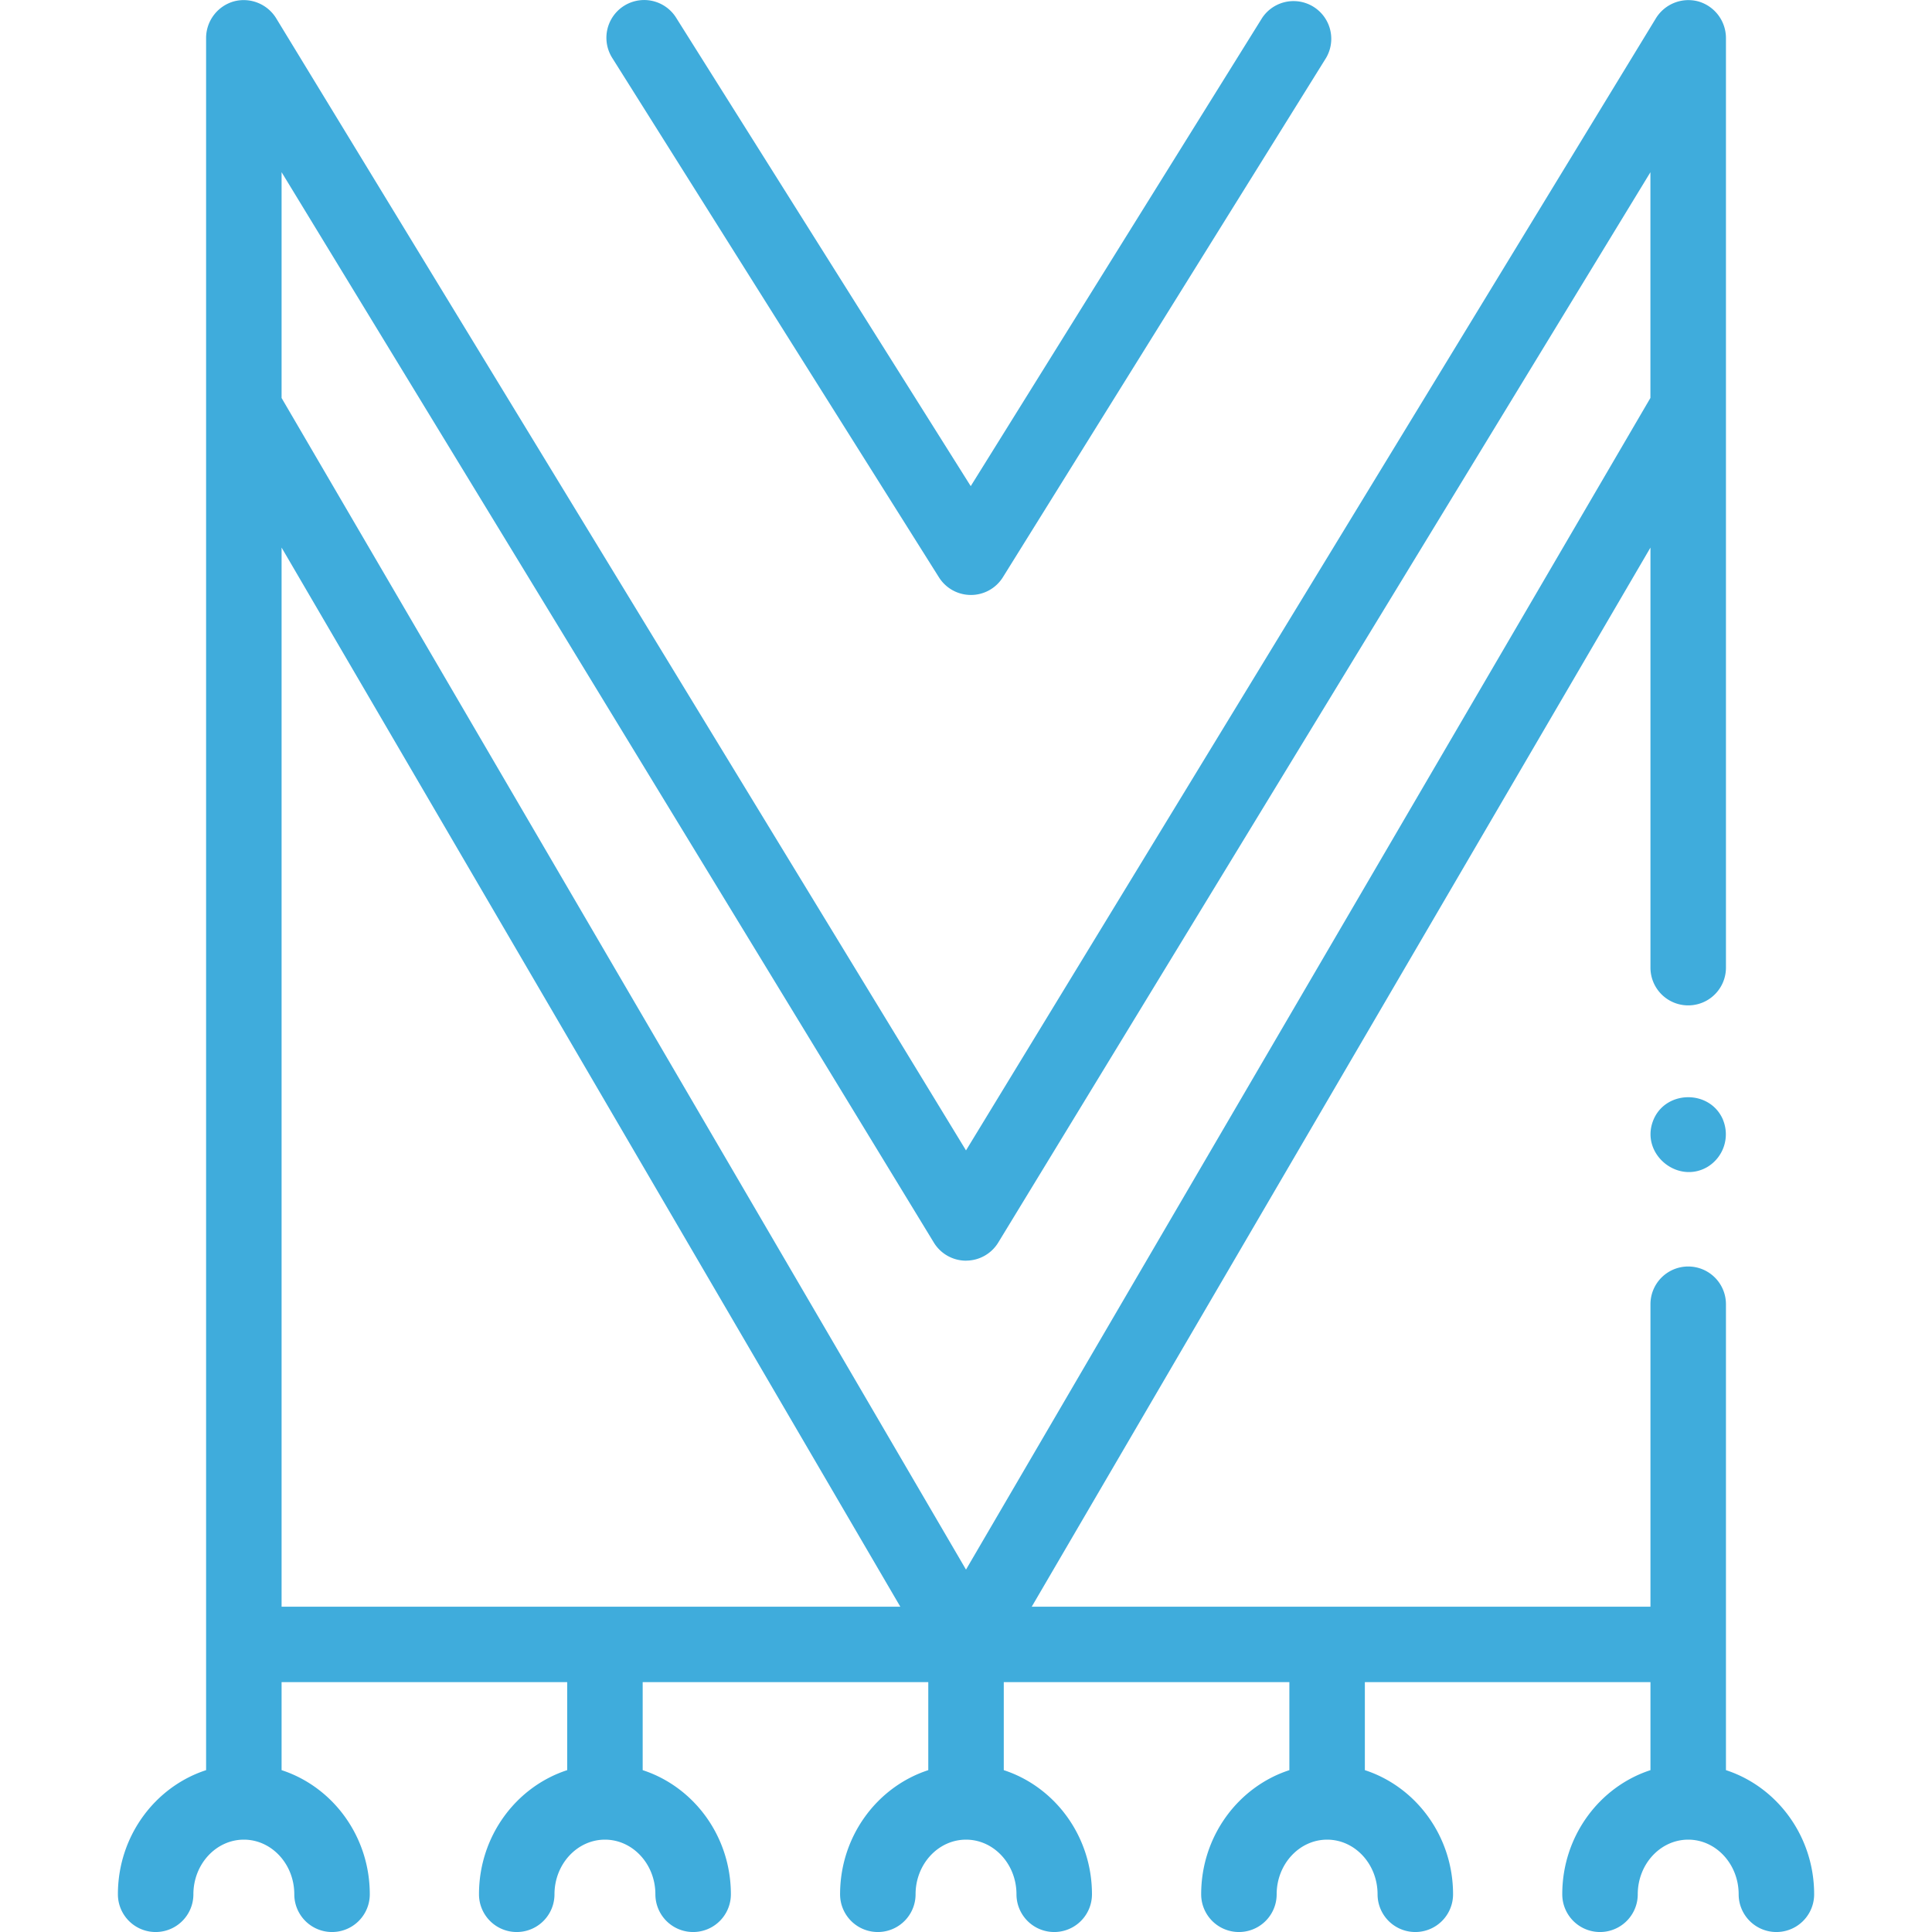 <svg width="40" height="40" fill="none" xmlns="http://www.w3.org/2000/svg"><g clip-path="url(#clip0)" fill="#3FACDC"><path d="M35.734 36.65v-9.647a.781.781 0 1 0-1.563 0v6.262h-12.81l12.81-21.928v8.697a.781.781 0 0 0 1.563 0V.782a.79.79 0 0 0-.57-.752.79.79 0 0 0-.878.345L20 23.818 5.716.375a.79.79 0 0 0-.86-.35.789.789 0 0 0-.589.757v35.867c-1.057.344-1.826 1.366-1.826 2.57a.781.781 0 1 0 1.563 0c0-.623.469-1.131 1.045-1.131s1.044.508 1.044 1.131a.781.781 0 1 0 1.563 0c0-1.204-.769-2.226-1.826-2.57v-1.822h5.913v1.822c-1.057.344-1.826 1.366-1.826 2.57a.781.781 0 1 0 1.563 0c0-.623.469-1.131 1.045-1.131s1.044.508 1.044 1.131a.781.781 0 0 0 1.563 0c0-1.204-.769-2.226-1.826-2.57v-1.822h5.913v1.822c-1.057.344-1.826 1.366-1.826 2.57a.781.781 0 1 0 1.563 0c0-.623.468-1.131 1.045-1.131.576 0 1.044.508 1.044 1.131a.781.781 0 0 0 1.563 0c0-1.204-.769-2.226-1.826-2.57v-1.822h5.913v1.822c-1.057.344-1.826 1.366-1.826 2.57a.781.781 0 1 0 1.563 0c0-.623.469-1.131 1.045-1.131s1.044.508 1.044 1.131a.781.781 0 0 0 1.563 0c0-1.204-.769-2.226-1.826-2.57v-1.822h5.913v1.822c-1.057.344-1.826 1.366-1.826 2.57a.781.781 0 1 0 1.563 0c0-.623.468-1.131 1.045-1.131.576 0 1.044.508 1.044 1.131a.781.781 0 1 0 1.563 0c0-1.204-.769-2.226-1.826-2.57zM5.83 33.264V11.337l12.81 21.928H5.83zM20 26.1a.781.781 0 0 0 .668-.375L34.17 3.566v4.673L20 32.497 5.83 8.24V3.565l13.504 22.161a.781.781 0 0 0 .667.375z"/><path d="M35.675 23.188c-.269-.644-1.222-.624-1.457.036-.24.672.51 1.293 1.126.94a.789.789 0 0 0 .33-.976zM19.44 11.953a.781.781 0 0 0 .662.365h.002c.269 0 .519-.14.661-.369l6.693-10.755A.781.781 0 0 0 26.132.37l-6.034 9.695-6.1-9.699a.781.781 0 1 0-1.323.832l6.765 10.755z"/></g><defs><clipPath id="clip0"><path fill="#fff" d="M0 0h40v40H0z"/></clipPath></defs></svg>